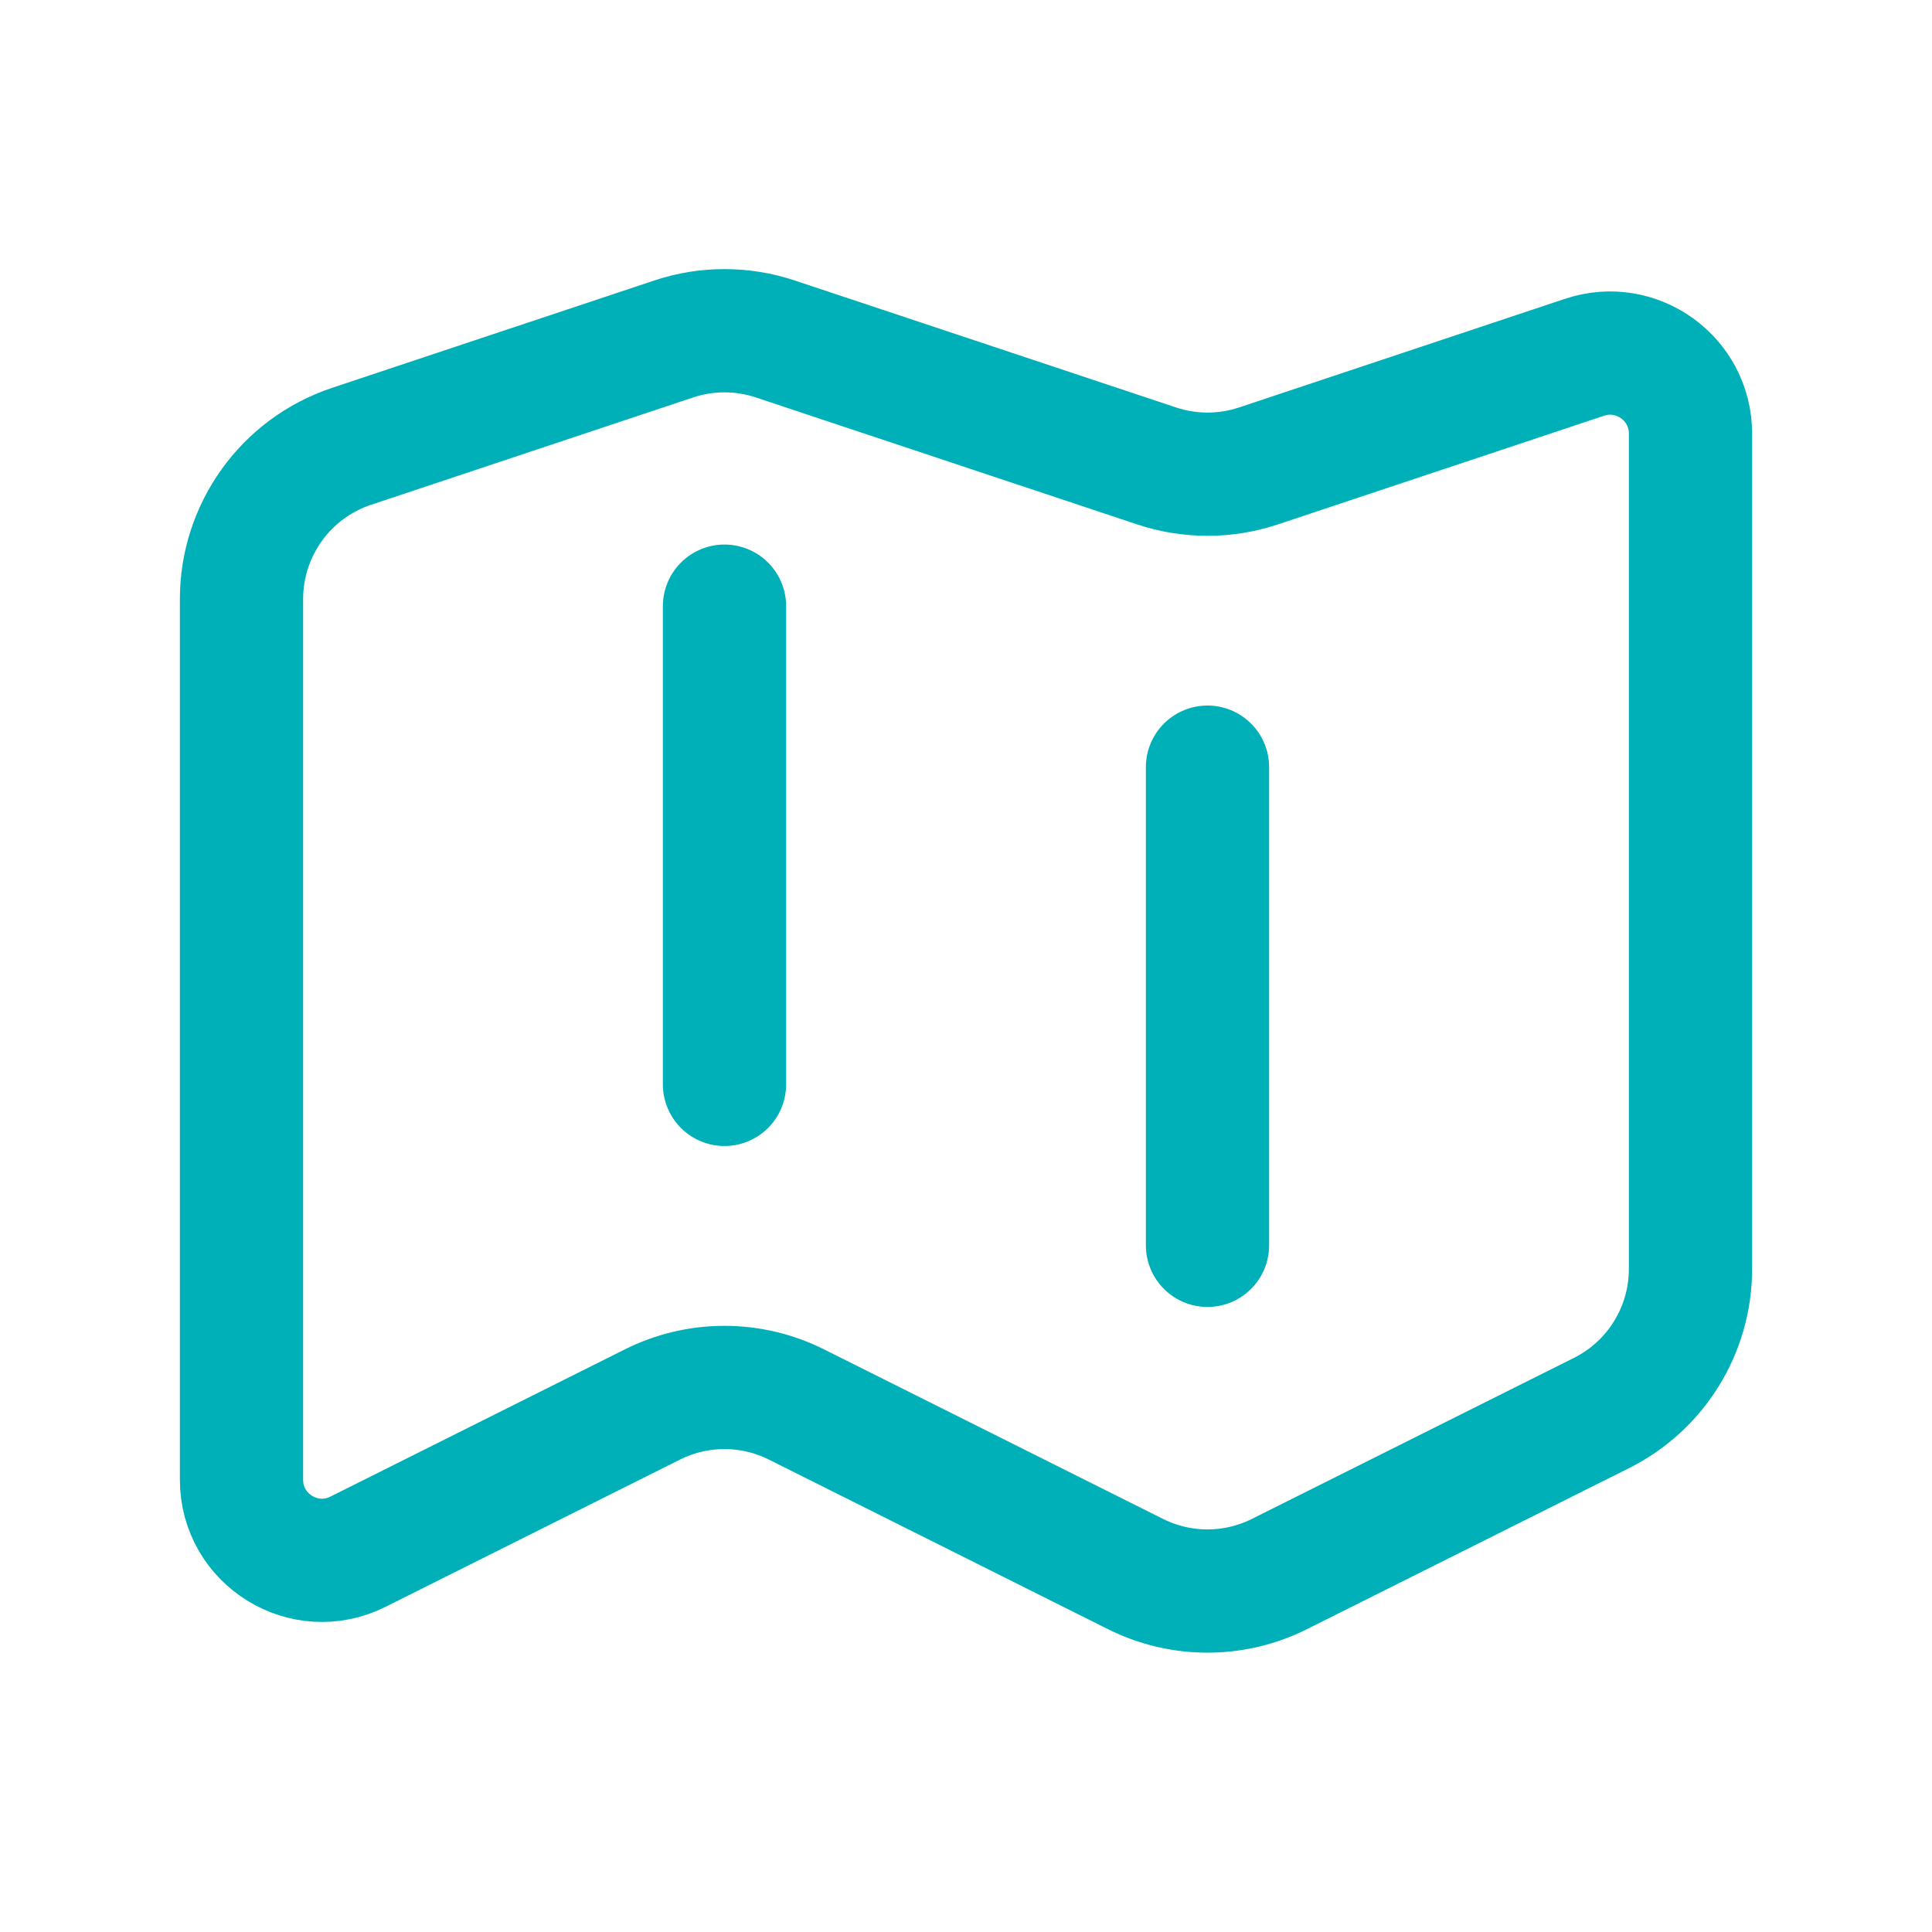 <svg width="48" height="48" viewBox="0 0 48 48" fill="none" xmlns="http://www.w3.org/2000/svg">
<g clip-path="url(#clip0)">
<path d="M16.736 8.422L8.736 11.088C7.102 11.632 6 13.162 6 14.884V36.764C6 38.25 7.564 39.218 8.894 38.552L16.21 34.894C17.336 34.33 18.662 34.33 19.788 34.894L28.21 39.106C29.336 39.67 30.662 39.67 31.788 39.106L39.788 35.106C41.144 34.428 42 33.042 42 31.528V10.774C42 9.408 40.662 8.444 39.368 8.876L31.266 11.576C30.444 11.85 29.558 11.85 28.736 11.576L19.264 8.422C18.444 8.148 17.556 8.148 16.736 8.422V8.422Z" stroke="#00B0B9" stroke-width="3.062" stroke-linecap="round" stroke-linejoin="round"/>
<path d="M30 19.06V30.94" stroke="#00B0B9" stroke-width="3.062" stroke-linecap="round" stroke-linejoin="round"/>
<path d="M18 15.06V26.941" stroke="#00B0B9" stroke-width="3.062" stroke-linecap="round" stroke-linejoin="round"/>
</g>
<defs>
<clipPath id="clip0">
<path d="M0 0H48V48H0V0Z" fill="white"/>
</clipPath>
</defs>
</svg>
